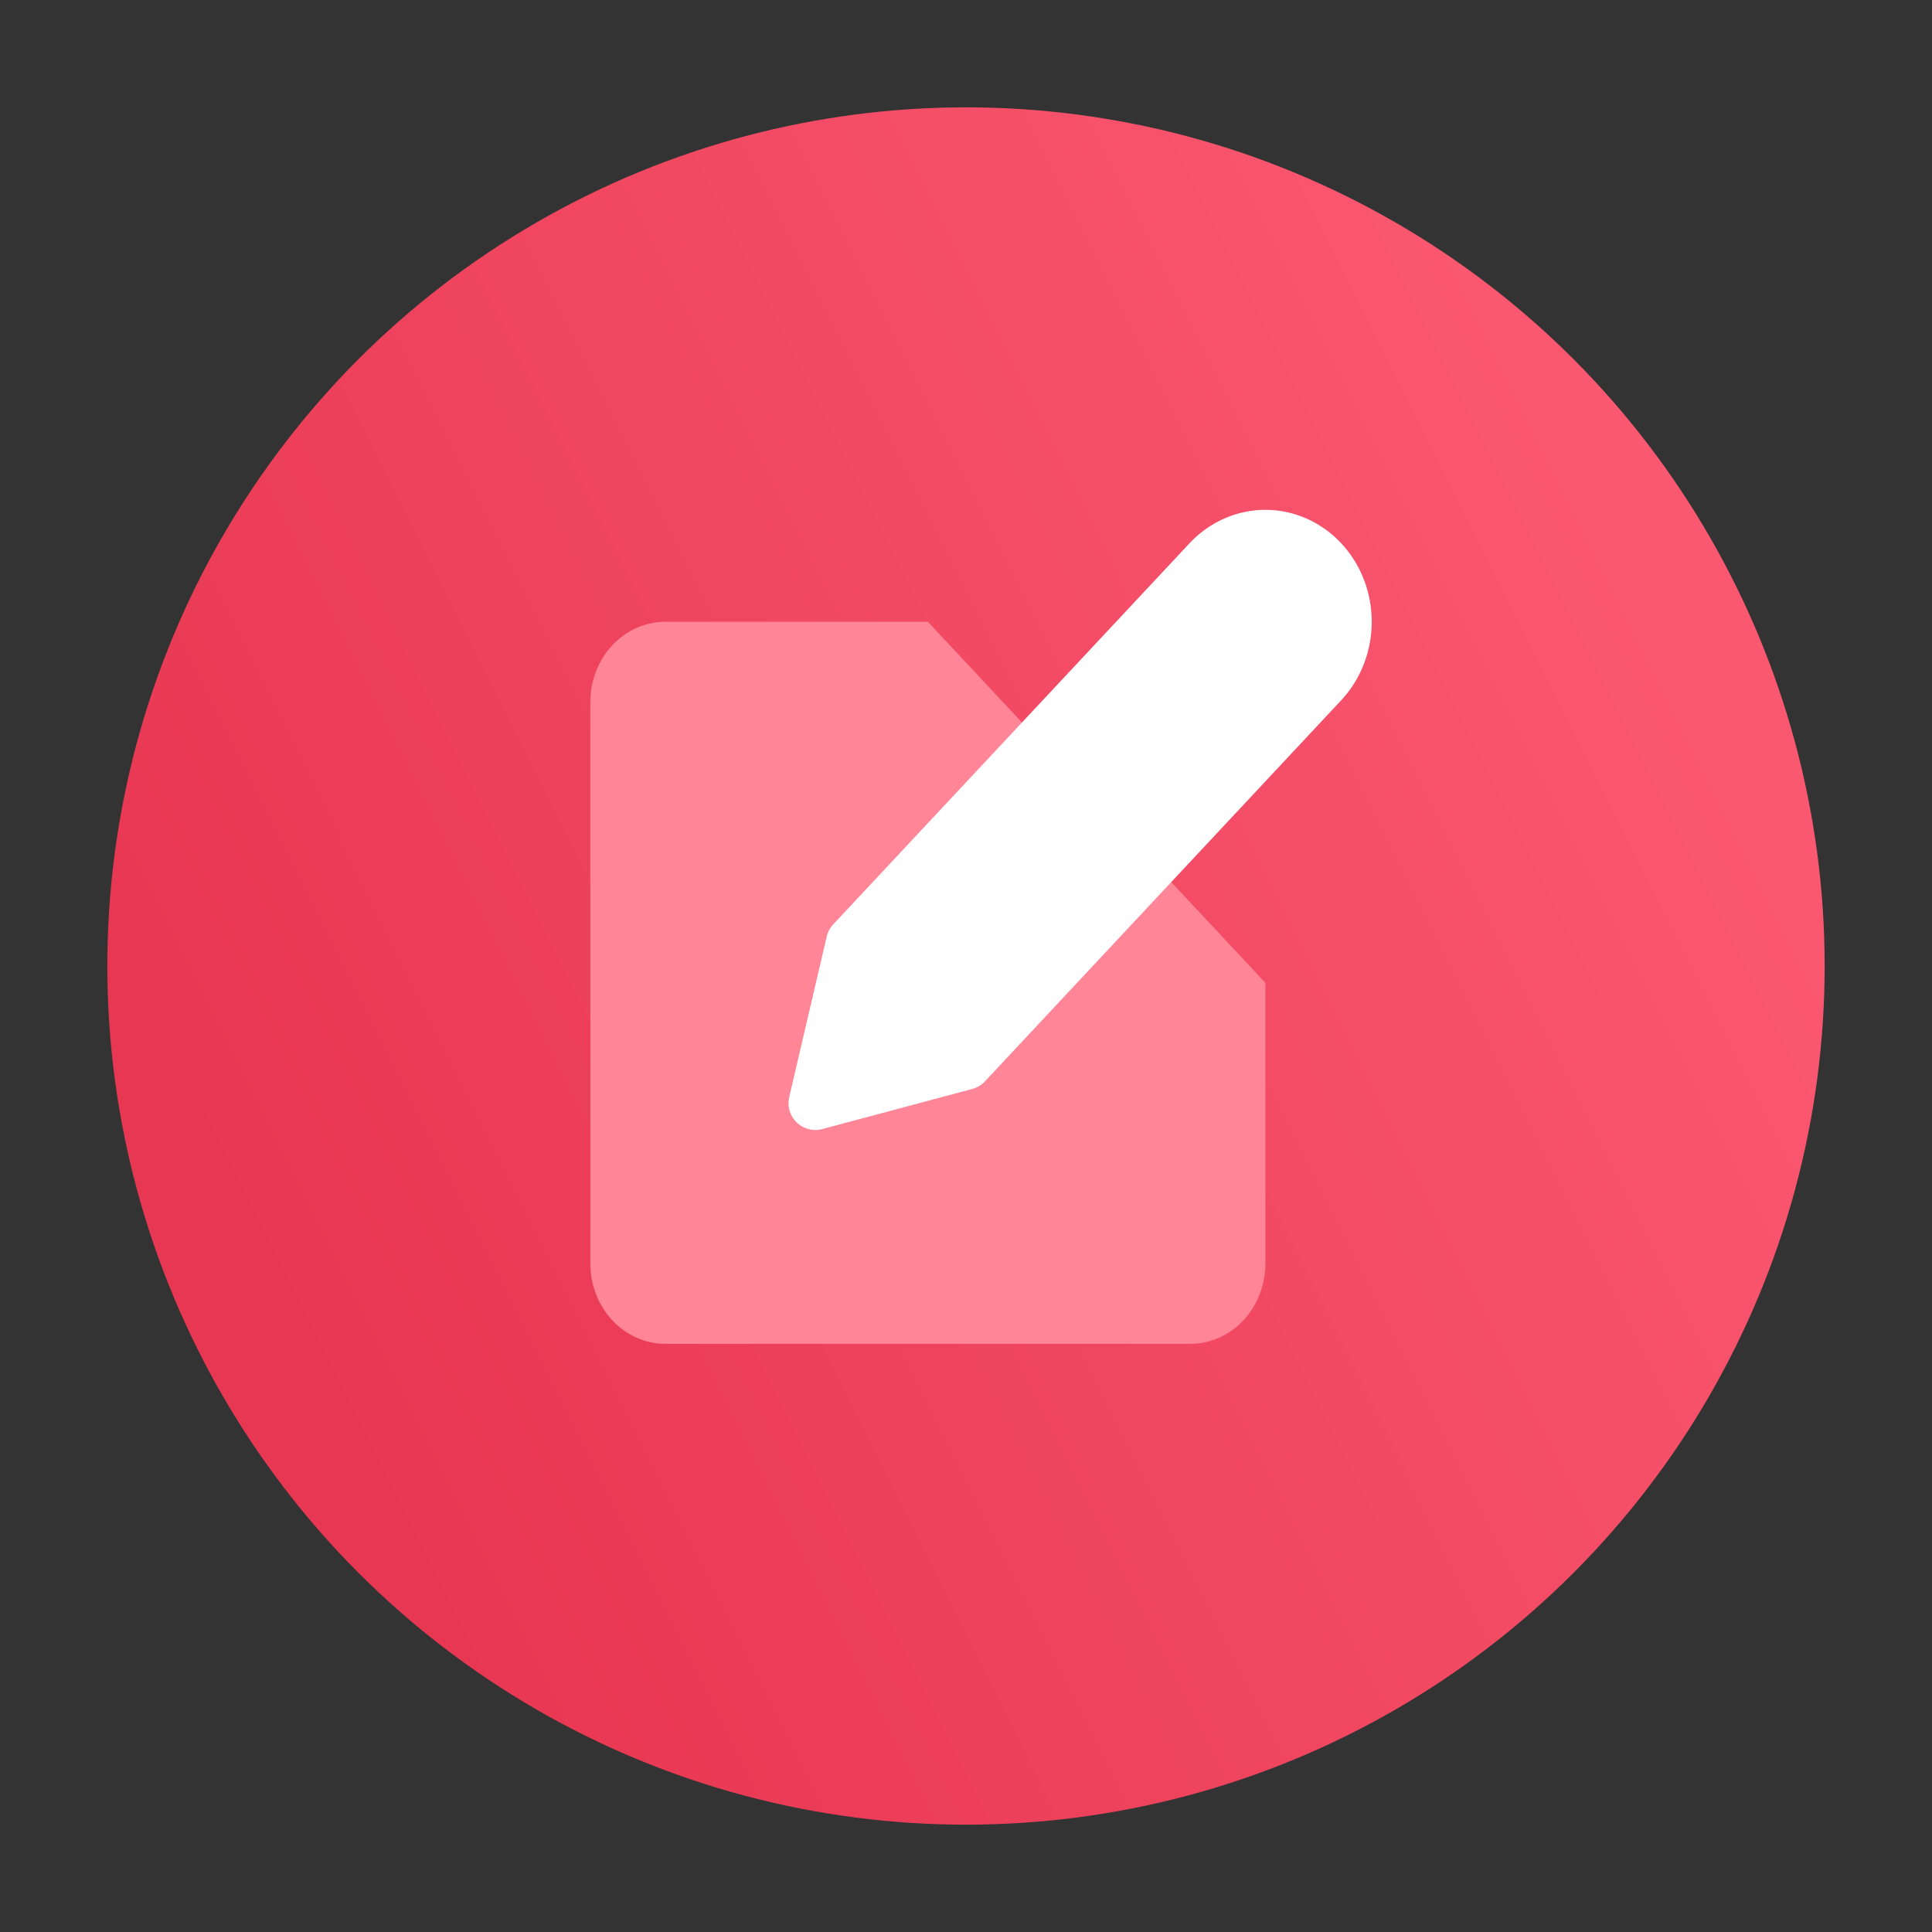 <svg width="72" height="72" viewBox="0 0 72 72" fill="none" xmlns="http://www.w3.org/2000/svg">
<rect x="0" y="0" width="72" height="72" fill="#333333" stroke="none"/>
<circle cx="36" cy="36" r="32" fill="url(#paint0_linear_1289_203)"/>
<path d="M34.578 23.171H24.795C24.054 23.171 23.343 23.486 22.819 24.047C22.294 24.608 22 25.368 22 26.161V47.091C22 47.884 22.294 48.644 22.819 49.205C23.343 49.766 24.054 50.081 24.795 50.081H44.361C45.103 50.081 45.814 49.766 46.338 49.205C46.862 48.644 47.157 47.884 47.157 47.091V36.626" fill="#FF8597"/>
<path d="M45.06 20.929C45.616 20.334 46.37 20 47.157 20C47.943 20 48.697 20.334 49.253 20.929C49.809 21.524 50.121 22.33 50.121 23.171C50.121 24.012 49.809 24.819 49.253 25.414L35.976 39.616L30.386 41.111L31.783 35.131L45.06 20.929Z" fill="white" stroke="white" stroke-width="2" stroke-linecap="round" stroke-linejoin="round"/>
<defs>
<linearGradient id="paint0_linear_1289_203" x1="68" y1="36" x2="16.779" y2="61.584" gradientUnits="userSpaceOnUse">
<stop stop-color="#FA5770"/>
<stop offset="1" stop-color="#E83752"/>
</linearGradient>
</defs>
</svg>
